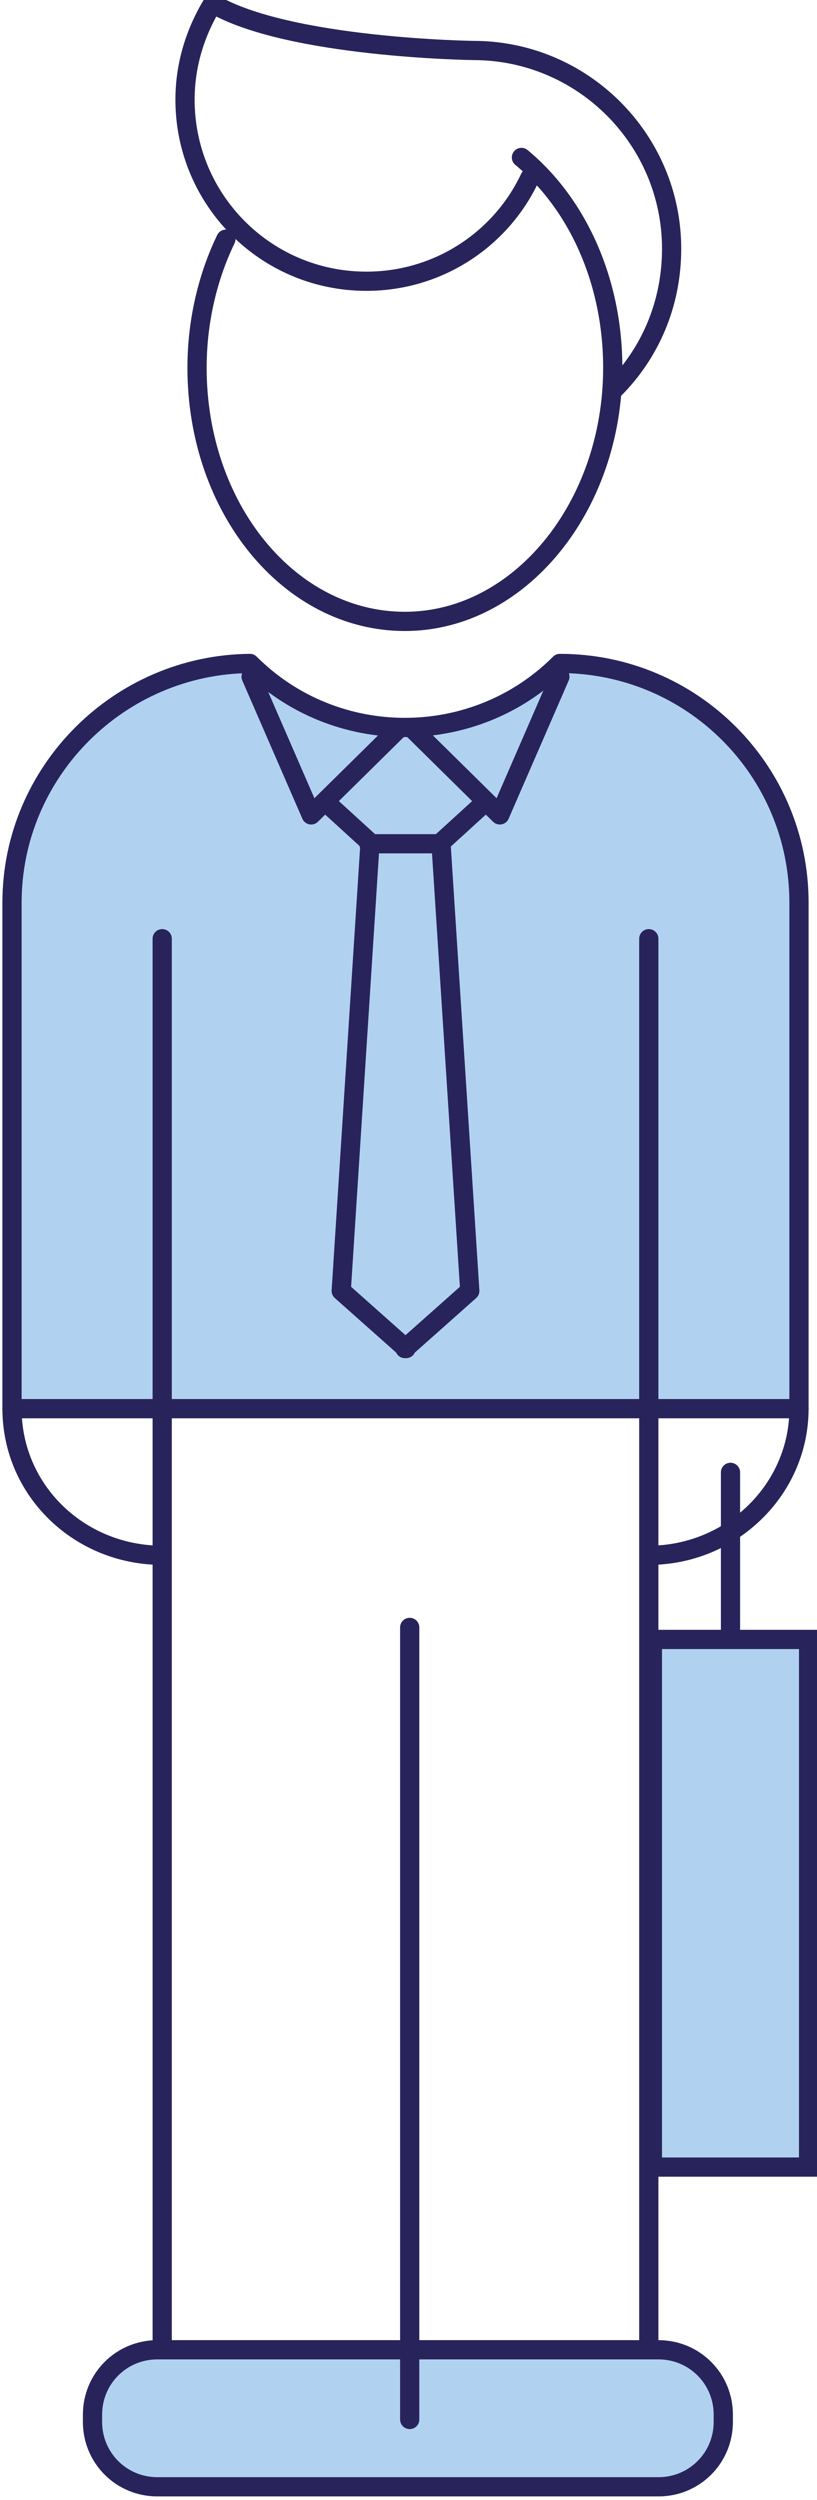 <?xml version="1.0" encoding="utf-8"?>
<!-- Generator: Adobe Illustrator 25.4.8, SVG Export Plug-In . SVG Version: 6.00 Build 0)  -->
<svg version="1.1" id="Laag_1" xmlns="http://www.w3.org/2000/svg" xmlns:xlink="http://www.w3.org/1999/xlink" x="0px" y="0px"
	 viewBox="0 0 68 208" style="enable-background:new 0 0 68 208;" xml:space="preserve">
<style type="text/css">
	.st0{fill:#B0D2F0;}
	
		.st1{clip-path:url(#SVGID_00000129895605057763492830000015305560182397374134_);fill:none;stroke:#29235C;stroke-width:1.6;stroke-linecap:round;stroke-miterlimit:10;}
	.st2{fill:none;stroke:#29235C;stroke-width:1.6;stroke-linecap:round;stroke-linejoin:round;stroke-miterlimit:10;}
	.st3{clip-path:url(#SVGID_00000121980065726240438050000001259170346880342688_);fill:#B0D2F0;}
	
		.st4{clip-path:url(#SVGID_00000121980065726240438050000001259170346880342688_);fill:none;stroke:#B0D2F0;stroke-width:1.6;stroke-linecap:round;stroke-linejoin:round;stroke-miterlimit:10;}
	
		.st5{clip-path:url(#SVGID_00000121980065726240438050000001259170346880342688_);fill:none;stroke:#29235C;stroke-width:1.6;stroke-linecap:round;stroke-linejoin:round;stroke-miterlimit:10;}
	
		.st6{clip-path:url(#SVGID_00000121980065726240438050000001259170346880342688_);fill:none;stroke:#B0D2F0;stroke-width:1.6;stroke-miterlimit:10;}
	
		.st7{clip-path:url(#SVGID_00000121980065726240438050000001259170346880342688_);fill:none;stroke:#29235C;stroke-width:1.6;stroke-linecap:round;stroke-miterlimit:10;}
	.st8{fill:none;stroke:#29235C;stroke-width:1.6;stroke-linecap:round;stroke-miterlimit:10;}
</style>
<rect x="54.3" y="136.4" class="st0" width="13" height="43.9"/>
<g>
	<defs>
		<rect id="SVGID_1_" x="0.2" y="-0.4" width="67.9" height="208.1"/>
	</defs>
	<clipPath id="SVGID_00000060023121085156352610000011872422688177130391_">
		<use xlink:href="#SVGID_1_"  style="overflow:visible;"/>
	</clipPath>
	
		<rect x="54.3" y="136.4" style="clip-path:url(#SVGID_00000060023121085156352610000011872422688177130391_);fill:none;stroke:#29235C;stroke-width:1.6;stroke-linecap:round;stroke-miterlimit:10;" width="13" height="43.9"/>
</g>
<line class="st2" x1="60.8" y1="122.5" x2="60.8" y2="136.3"/>
<g>
	<defs>
		<rect id="SVGID_00000132785796357432490680000014433268902097790363_" x="0.2" y="-0.4" width="67.9" height="208.1"/>
	</defs>
	<clipPath id="SVGID_00000131363630804687094540000017411594593146379176_">
		<use xlink:href="#SVGID_00000132785796357432490680000014433268902097790363_"  style="overflow:visible;"/>
	</clipPath>
	<path style="clip-path:url(#SVGID_00000131363630804687094540000017411594593146379176_);fill:#B0D2F0;" d="M66.5,117.2V75.1
		c0-11-8.9-19.9-19.9-19.9l0,0c-7.1,7.1-18.7,7.1-25.8,0l0,0C9.9,55.3,1,64.2,1,75.1v42.1H66.5z"/>
	
		<path style="clip-path:url(#SVGID_00000131363630804687094540000017411594593146379176_);fill:none;stroke:#B0D2F0;stroke-width:1.6;stroke-linecap:round;stroke-linejoin:round;stroke-miterlimit:10;" d="
		M66.5,117.2V75.1c0-11-8.9-19.9-19.9-19.9l0,0c-7.1,7.1-18.7,7.1-25.8,0l0,0C9.9,55.3,1,64.2,1,75.1v42.1H66.5z"/>
	
		<path style="clip-path:url(#SVGID_00000131363630804687094540000017411594593146379176_);fill:none;stroke:#29235C;stroke-width:1.6;stroke-linecap:round;stroke-linejoin:round;stroke-miterlimit:10;" d="
		M66.5,117.2V75.1c0-11-8.9-19.9-19.9-19.9l0,0c-7.1,7.1-18.7,7.1-25.8,0l0,0C9.9,55.3,1,64.2,1,75.1v42.1H66.5z"/>
	<path style="clip-path:url(#SVGID_00000131363630804687094540000017411594593146379176_);fill:#B0D2F0;" d="M60.2,201.5
		c0,3-2.4,5.4-5.4,5.4H13.1c-3,0-5.4-2.4-5.4-5.4v-0.6c0-3,2.4-5.4,5.4-5.4h41.7c3,0,5.4,2.4,5.4,5.4V201.5z"/>
	
		<path style="clip-path:url(#SVGID_00000131363630804687094540000017411594593146379176_);fill:none;stroke:#B0D2F0;stroke-width:1.6;stroke-miterlimit:10;" d="
		M60.2,201.5c0,3-2.4,5.4-5.4,5.4H13.1c-3,0-5.4-2.4-5.4-5.4v-0.6c0-3,2.4-5.4,5.4-5.4h41.7c3,0,5.4,2.4,5.4,5.4V201.5z"/>
	
		<path style="clip-path:url(#SVGID_00000131363630804687094540000017411594593146379176_);fill:none;stroke:#29235C;stroke-width:1.6;stroke-linecap:round;stroke-miterlimit:10;" d="
		M60.2,201.5c0,3-2.4,5.4-5.4,5.4H13.1c-3,0-5.4-2.4-5.4-5.4v-0.6c0-3,2.4-5.4,5.4-5.4h41.7c3,0,5.4,2.4,5.4,5.4V201.5z"/>
	
		<path style="clip-path:url(#SVGID_00000131363630804687094540000017411594593146379176_);fill:none;stroke:#29235C;stroke-width:1.6;stroke-linecap:round;stroke-linejoin:round;stroke-miterlimit:10;" d="
		M20.9,56.3l5,11.5l7.2-7.1 M27.4,67l3.4,3.1l-2.4,37.3l5.4,4.8 M46.6,56.3l-5,11.5l-7.2-7.1 M40.1,67l-3.4,3.1l2.4,37.3l-5.4,4.8
		 M30.7,70.2h6 M13.5,129.4C6.6,129.4,1,124,1,117.2 M54,129.4c6.9,0,12.5-5.5,12.5-12.2 M54,78.1v116.6 M13.5,78.1v116.6
		 M43.4,13.1c4.6,3.8,7.6,10.2,7.6,17.5c0,11.6-7.8,21.1-17.3,21.1c-9.6,0-17.3-9.4-17.3-21.1c0-3.9,0.9-7.6,2.4-10.7 M51.1,32.4
		c3-3,4.8-7.1,4.8-11.7c0-9.1-7.4-16.5-16.5-16.5c0,0-15.4-0.2-21.7-3.9c-1.4,2.3-2.3,5-2.3,8c0,8.3,6.7,15.1,15.1,15.1
		c6,0,11.2-3.5,13.6-8.6"/>
</g>
<line class="st8" x1="34.1" y1="135.4" x2="34.1" y2="201.3"/>
</svg>
